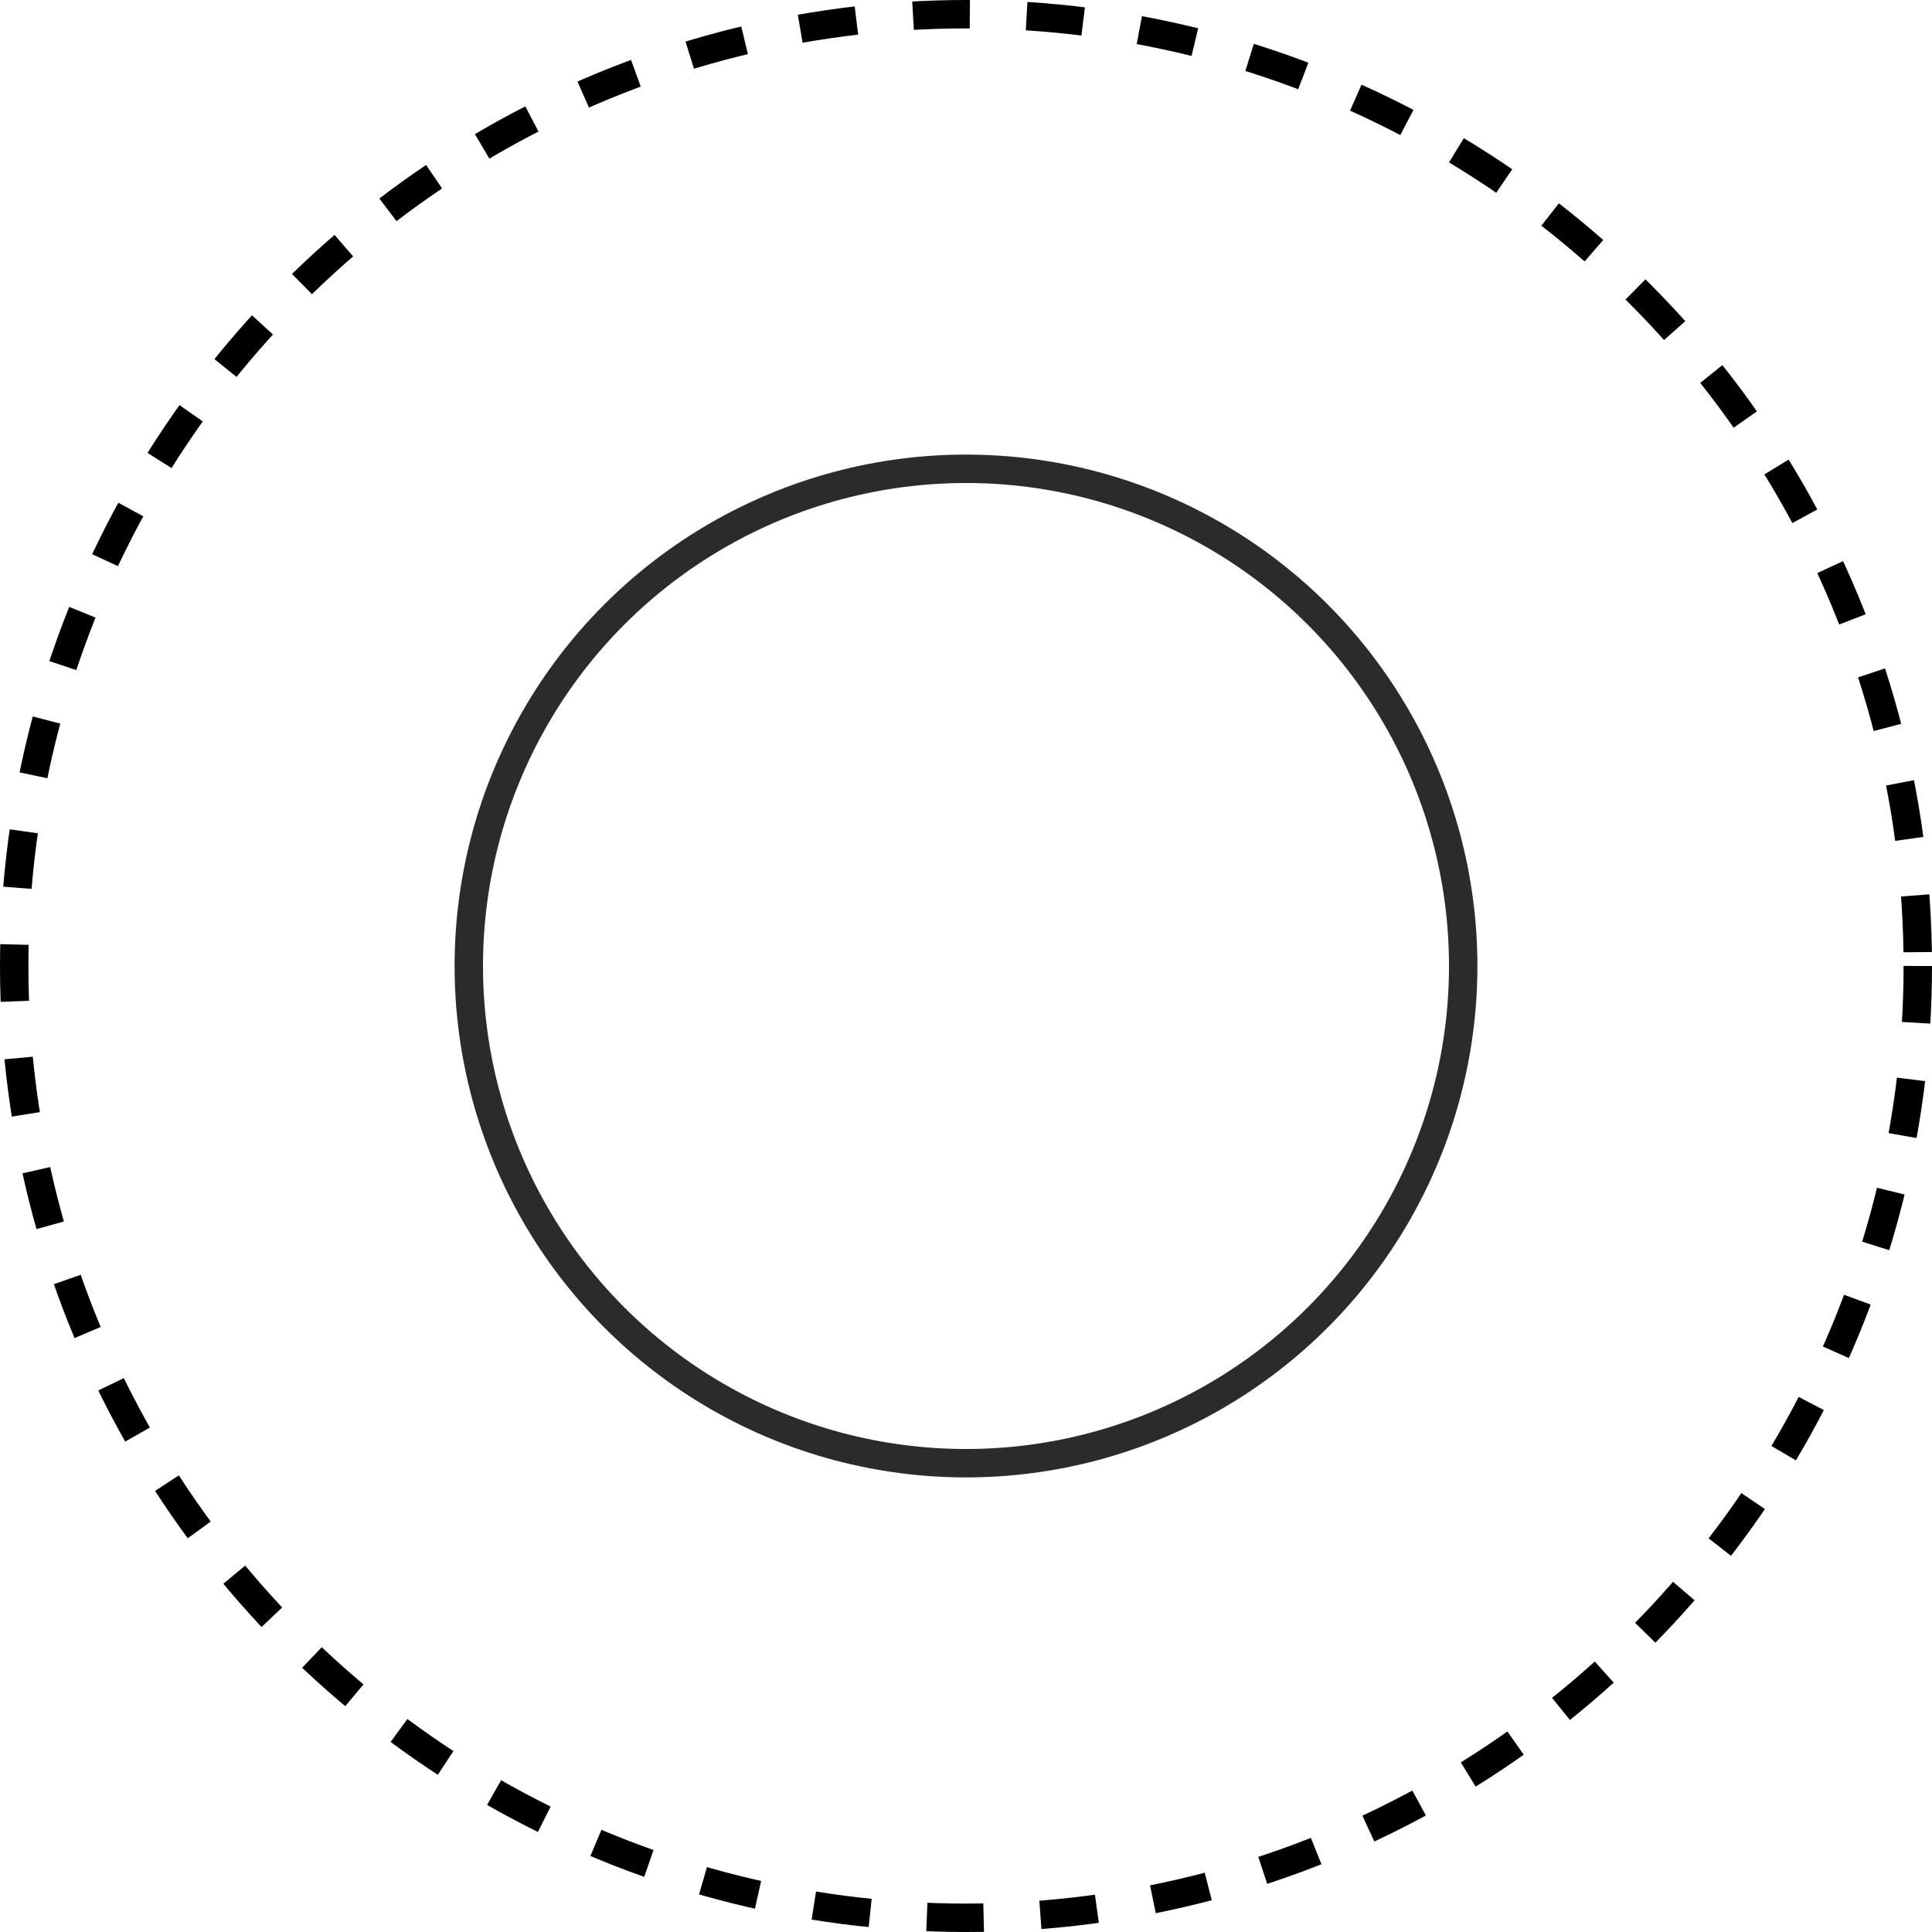<svg width="68" height="68" viewBox="0 0 68 68" fill="none" xmlns="http://www.w3.org/2000/svg">
<circle cx="34" cy="34" r="33.5" stroke="black" stroke-dasharray="2 2"/>
<circle cx="34" cy="34" r="17.5" stroke="#2B2B2B"/>
</svg>
